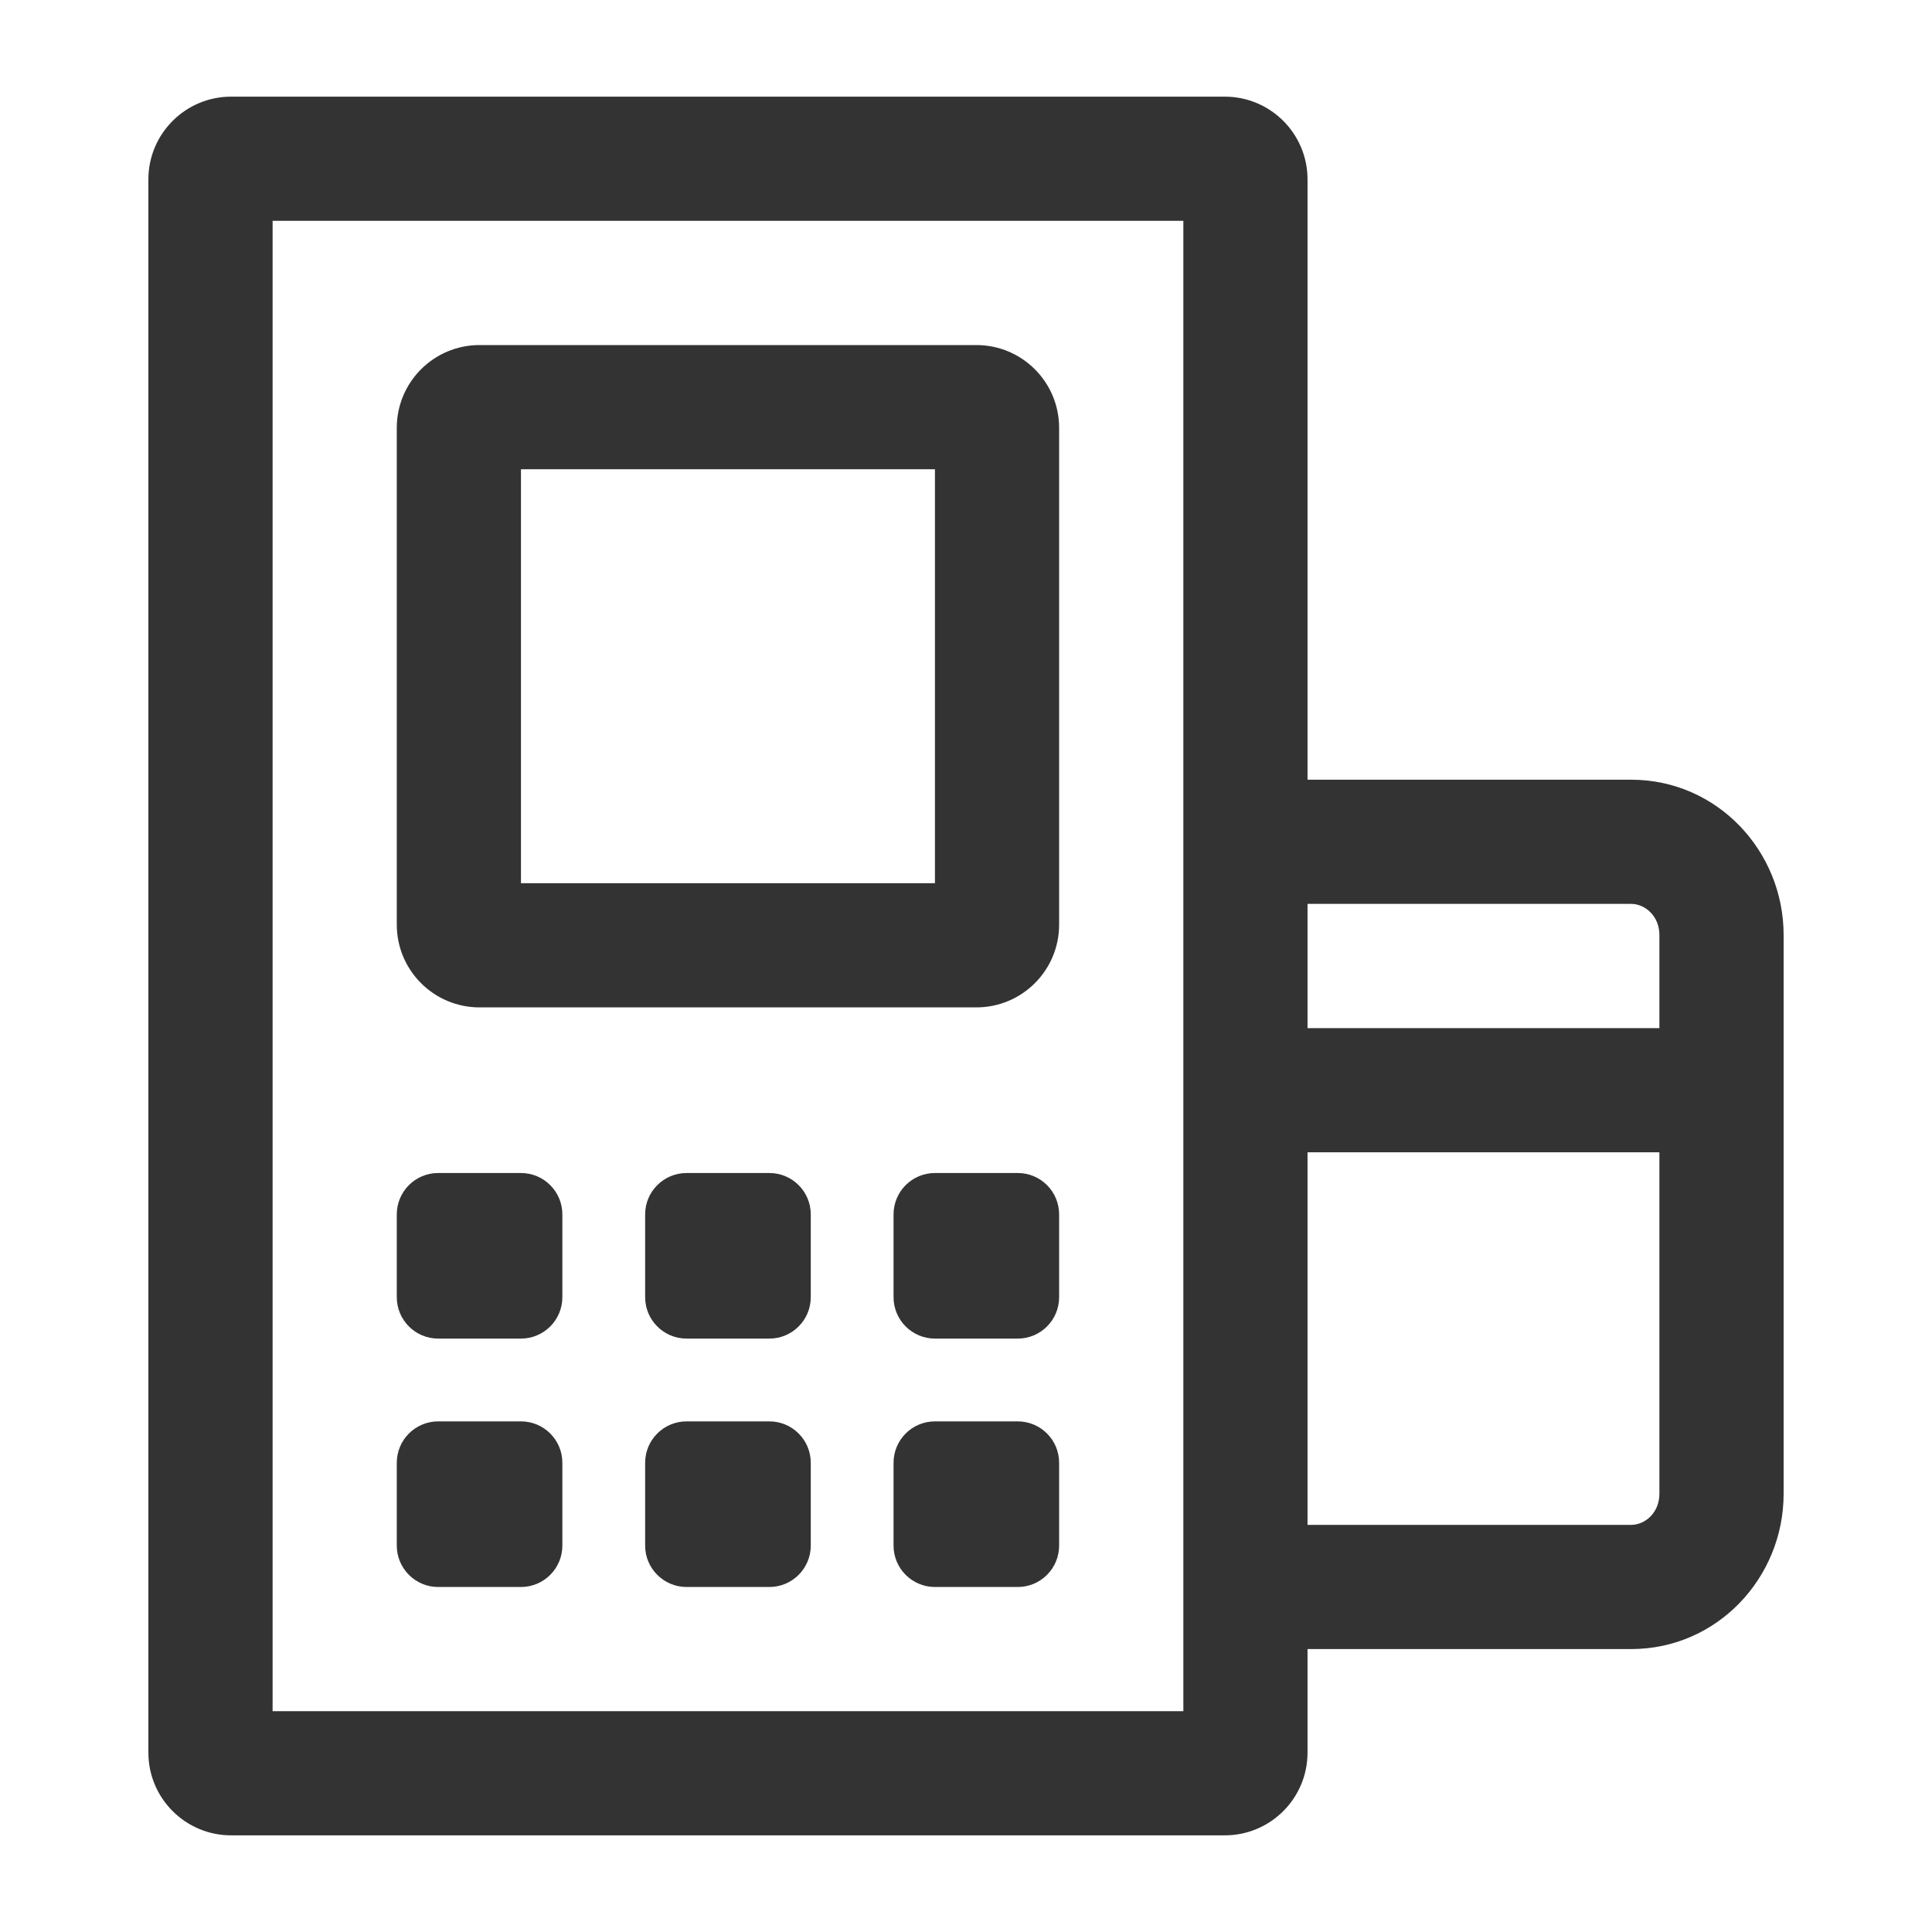 <svg width="40" height="40" viewBox="0 0 40 40" fill="none" xmlns="http://www.w3.org/2000/svg">
<rect width="40" height="40" fill="#ffffff"/>
<path fill-rule="evenodd" clip-rule="evenodd" d="M5.644 4.572V35.428H24.5V4.572H5.644ZM4.786 2.001C3.84 2.001 3.072 2.768 3.072 3.715V36.285C3.072 37.232 3.84 37.999 4.786 37.999H25.357C26.304 37.999 27.071 37.232 27.071 36.285V34.142H33.772C35.552 34.142 36.928 32.666 36.928 30.928V22.571V19.357C36.928 17.62 35.552 16.143 33.772 16.143H27.071V3.715C27.071 2.768 26.304 2.001 25.357 2.001H4.786ZM27.071 18.714V21.286H34.356V19.357C34.356 18.965 34.058 18.714 33.772 18.714H27.071ZM27.071 23.857V31.571H33.772C34.058 31.571 34.356 31.321 34.356 30.928V23.857H27.071ZM10.786 9.715V18.286H19.357V9.715H10.786ZM9.929 7.144C8.982 7.144 8.215 7.911 8.215 8.858V19.143C8.215 20.09 8.982 20.857 9.929 20.857H20.214C21.161 20.857 21.928 20.09 21.928 19.143V8.858C21.928 7.911 21.161 7.144 20.214 7.144H9.929ZM9.072 24.286C8.599 24.286 8.215 24.669 8.215 25.143V26.857C8.215 27.33 8.599 27.714 9.072 27.714H10.786C11.259 27.714 11.643 27.33 11.643 26.857V25.143C11.643 24.669 11.259 24.286 10.786 24.286H9.072ZM18.5 25.143C18.5 24.669 18.884 24.286 19.357 24.286H21.071C21.545 24.286 21.928 24.669 21.928 25.143V26.857C21.928 27.33 21.545 27.714 21.071 27.714H19.357C18.884 27.714 18.5 27.33 18.5 26.857V25.143ZM19.357 29.428C18.884 29.428 18.5 29.812 18.5 30.285V32C18.5 32.473 18.884 32.857 19.357 32.857H21.071C21.545 32.857 21.928 32.473 21.928 32V30.285C21.928 29.812 21.545 29.428 21.071 29.428H19.357ZM13.357 25.143C13.357 24.669 13.741 24.286 14.215 24.286H15.929C16.402 24.286 16.786 24.669 16.786 25.143V26.857C16.786 27.33 16.402 27.714 15.929 27.714H14.215C13.741 27.714 13.357 27.33 13.357 26.857V25.143ZM14.215 29.428C13.741 29.428 13.357 29.812 13.357 30.285V32C13.357 32.473 13.741 32.857 14.215 32.857H15.929C16.402 32.857 16.786 32.473 16.786 32V30.285C16.786 29.812 16.402 29.428 15.929 29.428H14.215ZM8.215 30.285C8.215 29.812 8.599 29.428 9.072 29.428H10.786C11.259 29.428 11.643 29.812 11.643 30.285V32C11.643 32.473 11.259 32.857 10.786 32.857H9.072C8.599 32.857 8.215 32.473 8.215 32V30.285Z" fill="#333333"/>
</svg>
